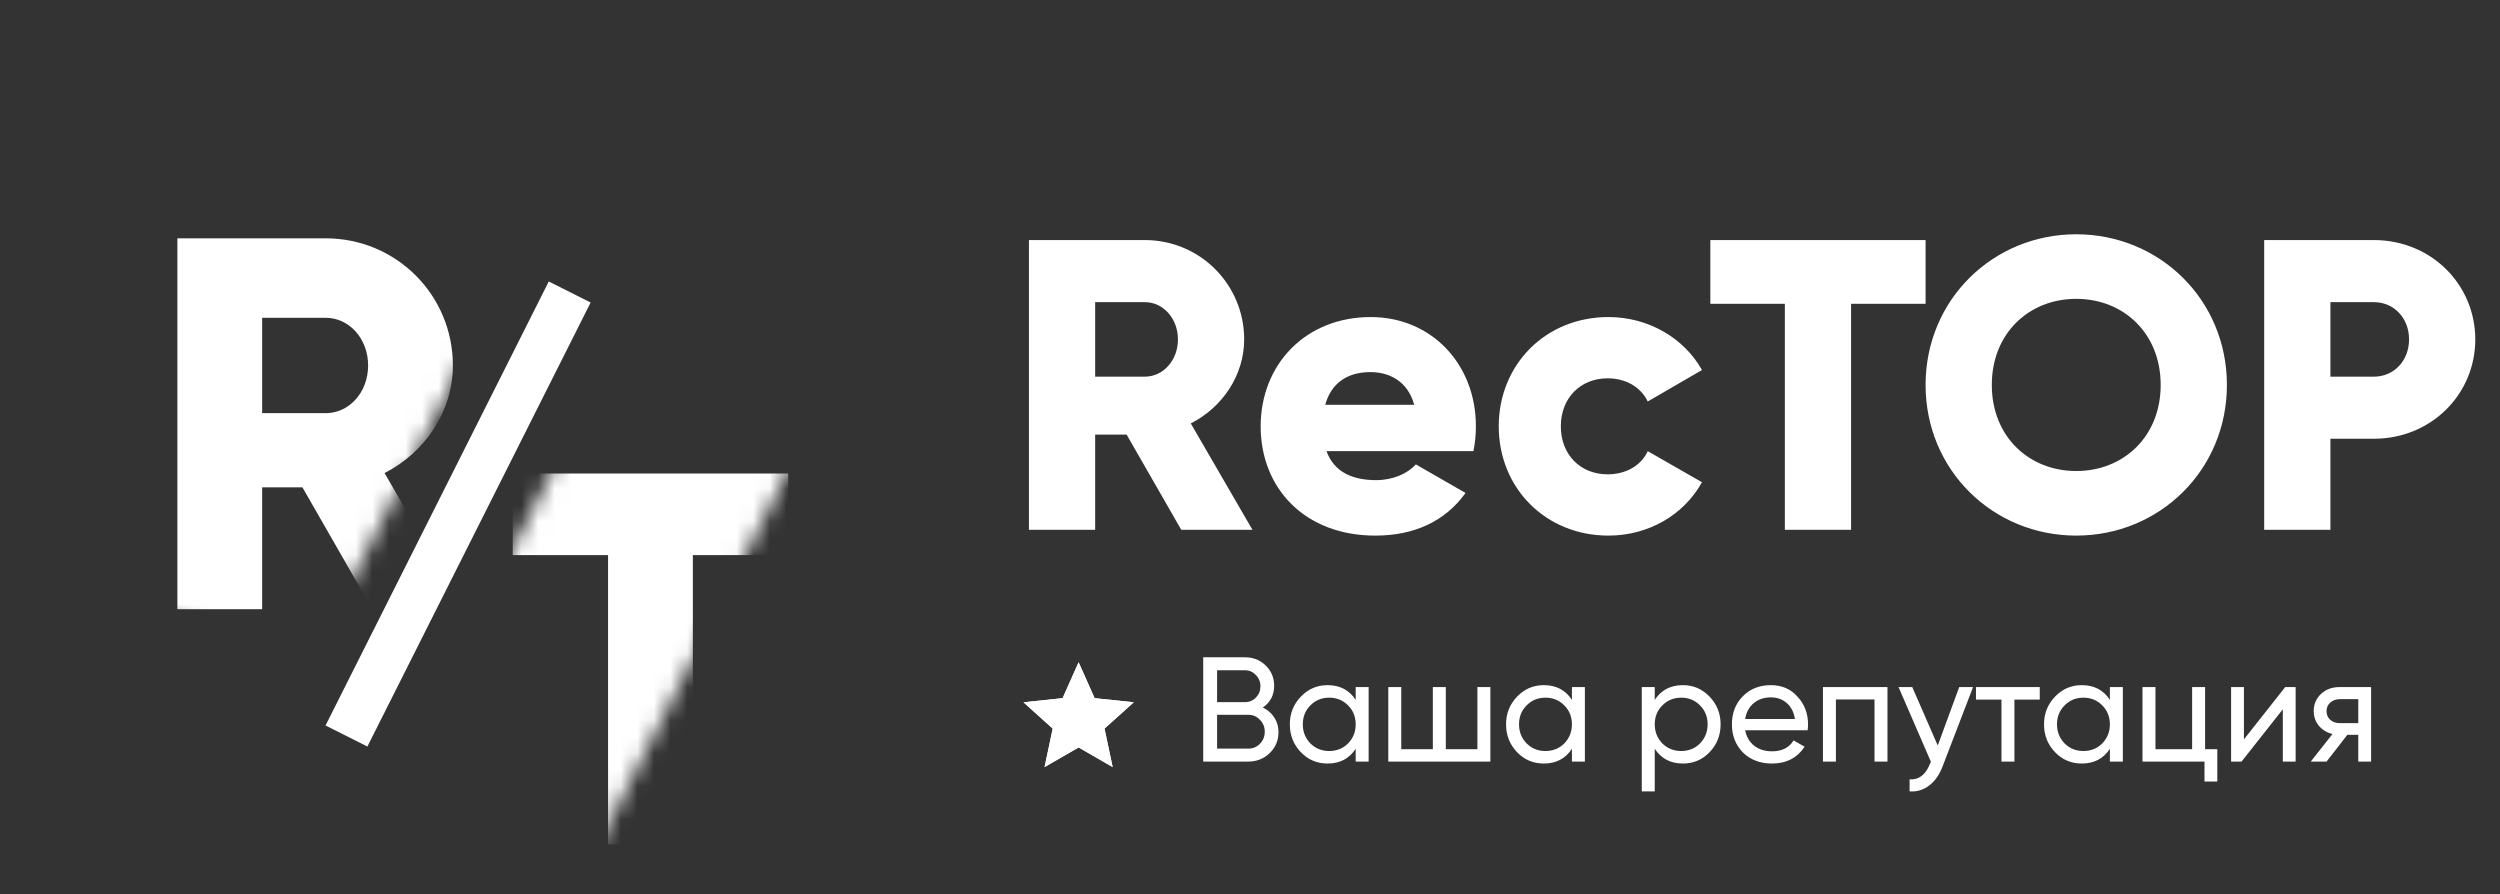 <svg width="151" height="54" viewBox="0 0 151 54" fill="none" xmlns="http://www.w3.org/2000/svg">
<rect x="0" y="0" width="151" height="54" fill="#333333" stroke="none"/>
<path d="M71.348 32H75.648L71.923 25.575C73.848 24.6 75.148 22.65 75.148 20.5C75.148 17.175 72.473 14.5 69.148 14.5H62.148V32H66.148V26.25H68.048L71.348 32ZM66.148 18.25H69.148C70.248 18.25 71.148 19.225 71.148 20.5C71.148 21.775 70.248 22.75 69.148 22.75H66.148V18.25ZM80.119 27.25H88.994C89.094 26.775 89.144 26.275 89.144 25.75C89.144 21.975 86.444 19.15 82.794 19.15C78.844 19.15 76.144 22.025 76.144 25.75C76.144 29.475 78.794 32.35 83.069 32.35C85.444 32.35 87.294 31.475 88.519 29.775L85.519 28.05C85.019 28.6 84.144 29 83.119 29C81.744 29 80.594 28.55 80.119 27.25ZM80.044 24.45C80.394 23.175 81.344 22.475 82.769 22.475C83.894 22.475 85.019 23 85.419 24.45H80.044ZM97.149 32.35C99.599 32.35 101.724 31.075 102.799 29.125L99.524 27.25C99.124 28.125 98.199 28.65 97.099 28.65C95.474 28.65 94.274 27.475 94.274 25.75C94.274 24.025 95.474 22.85 97.099 22.85C98.199 22.85 99.099 23.375 99.524 24.25L102.799 22.35C101.724 20.425 99.574 19.15 97.149 19.15C93.349 19.15 90.524 22.025 90.524 25.75C90.524 29.475 93.349 32.35 97.149 32.35ZM116.305 14.5H103.305V18.35H107.805V32H111.805V18.35H116.305V14.5ZM125.405 32.35C130.43 32.35 134.505 28.4 134.505 23.25C134.505 18.1 130.43 14.15 125.405 14.15C120.38 14.15 116.305 18.1 116.305 23.25C116.305 28.4 120.38 32.35 125.405 32.35ZM125.405 28.45C122.555 28.45 120.305 26.375 120.305 23.25C120.305 20.125 122.555 18.05 125.405 18.05C128.255 18.05 130.505 20.125 130.505 23.25C130.505 26.375 128.255 28.45 125.405 28.45ZM143.382 14.5H136.757V32H140.757V26.5H143.382C146.832 26.5 149.507 23.825 149.507 20.5C149.507 17.175 146.832 14.5 143.382 14.5ZM143.382 22.75H140.757V18.25H143.382C144.607 18.25 145.507 19.225 145.507 20.5C145.507 21.775 144.607 22.75 143.382 22.75Z" fill="white"/>
<path d="M76.275 42.733C76.569 42.877 76.8 43.078 76.968 43.336C77.136 43.594 77.22 43.888 77.22 44.218C77.22 44.722 77.043 45.145 76.689 45.487C76.335 45.829 75.903 46 75.393 46H72.675V39.7H75.195C75.693 39.7 76.11 39.865 76.446 40.195C76.788 40.525 76.959 40.933 76.959 41.419C76.959 41.983 76.731 42.421 76.275 42.733ZM75.195 40.483H73.512V42.409H75.195C75.459 42.409 75.681 42.316 75.861 42.13C76.041 41.944 76.131 41.716 76.131 41.446C76.131 41.182 76.038 40.957 75.852 40.771C75.672 40.579 75.453 40.483 75.195 40.483ZM73.512 45.217H75.393C75.675 45.217 75.912 45.118 76.104 44.92C76.296 44.722 76.392 44.479 76.392 44.191C76.392 43.909 76.293 43.669 76.095 43.471C75.909 43.273 75.675 43.174 75.393 43.174H73.512V45.217ZM81.883 42.274V41.5H82.666V46H81.883V45.226C81.499 45.82 80.933 46.117 80.183 46.117C79.546 46.117 79.01 45.889 78.572 45.433C78.127 44.971 77.906 44.41 77.906 43.75C77.906 43.096 78.127 42.538 78.572 42.076C79.016 41.614 79.552 41.383 80.183 41.383C80.933 41.383 81.499 41.68 81.883 42.274ZM80.281 45.361C80.737 45.361 81.118 45.208 81.424 44.902C81.731 44.584 81.883 44.2 81.883 43.75C81.883 43.294 81.731 42.913 81.424 42.607C81.118 42.295 80.737 42.139 80.281 42.139C79.832 42.139 79.454 42.295 79.147 42.607C78.841 42.913 78.689 43.294 78.689 43.75C78.689 44.2 78.841 44.584 79.147 44.902C79.454 45.208 79.832 45.361 80.281 45.361ZM89.235 45.253V41.5H90.018V46H83.853V41.5H84.636V45.253H86.544V41.5H87.327V45.253H89.235ZM94.944 42.274V41.5H95.727V46H94.944V45.226C94.56 45.82 93.993 46.117 93.243 46.117C92.607 46.117 92.07 45.889 91.632 45.433C91.188 44.971 90.966 44.41 90.966 43.75C90.966 43.096 91.188 42.538 91.632 42.076C92.076 41.614 92.613 41.383 93.243 41.383C93.993 41.383 94.56 41.68 94.944 42.274ZM93.342 45.361C93.798 45.361 94.179 45.208 94.485 44.902C94.791 44.584 94.944 44.2 94.944 43.75C94.944 43.294 94.791 42.913 94.485 42.607C94.179 42.295 93.798 42.139 93.342 42.139C92.892 42.139 92.514 42.295 92.208 42.607C91.902 42.913 91.749 43.294 91.749 43.75C91.749 44.2 91.902 44.584 92.208 44.902C92.514 45.208 92.892 45.361 93.342 45.361ZM101.647 41.383C102.277 41.383 102.814 41.614 103.258 42.076C103.702 42.538 103.924 43.096 103.924 43.75C103.924 44.41 103.702 44.971 103.258 45.433C102.82 45.889 102.283 46.117 101.647 46.117C100.903 46.117 100.336 45.82 99.946 45.226V47.8H99.163V41.5H99.946V42.274C100.336 41.68 100.903 41.383 101.647 41.383ZM101.548 45.361C101.998 45.361 102.376 45.208 102.682 44.902C102.988 44.584 103.141 44.2 103.141 43.75C103.141 43.294 102.988 42.913 102.682 42.607C102.376 42.295 101.998 42.139 101.548 42.139C101.092 42.139 100.711 42.295 100.405 42.607C100.099 42.913 99.946 43.294 99.946 43.75C99.946 44.2 100.099 44.584 100.405 44.902C100.711 45.208 101.092 45.361 101.548 45.361ZM109.179 44.11H105.408C105.486 44.506 105.669 44.818 105.957 45.046C106.245 45.268 106.605 45.379 107.037 45.379C107.631 45.379 108.063 45.16 108.333 44.722L108.999 45.1C108.555 45.778 107.895 46.117 107.019 46.117C106.311 46.117 105.729 45.895 105.273 45.451C104.829 44.995 104.607 44.428 104.607 43.75C104.607 43.066 104.826 42.502 105.264 42.058C105.702 41.608 106.269 41.383 106.965 41.383C107.625 41.383 108.162 41.617 108.576 42.085C108.996 42.541 109.206 43.099 109.206 43.759C109.206 43.873 109.197 43.99 109.179 44.11ZM106.965 42.121C106.551 42.121 106.203 42.238 105.921 42.472C105.645 42.706 105.474 43.024 105.408 43.426H108.414C108.348 43.012 108.183 42.691 107.919 42.463C107.655 42.235 107.337 42.121 106.965 42.121ZM110.106 41.5H114.003V46H113.22V42.247H110.889V46H110.106V41.5ZM117.04 45.028L118.336 41.5H119.173L117.337 46.279C117.145 46.789 116.875 47.176 116.527 47.44C116.179 47.71 115.783 47.83 115.339 47.8V47.071C115.885 47.113 116.29 46.813 116.554 46.171L116.626 46.009L114.673 41.5H115.501L117.04 45.028ZM119.349 41.5H123.201V42.256H121.671V46H120.888V42.256H119.349V41.5ZM127.437 42.274V41.5H128.22V46H127.437V45.226C127.053 45.82 126.486 46.117 125.736 46.117C125.1 46.117 124.563 45.889 124.125 45.433C123.681 44.971 123.459 44.41 123.459 43.75C123.459 43.096 123.681 42.538 124.125 42.076C124.569 41.614 125.106 41.383 125.736 41.383C126.486 41.383 127.053 41.68 127.437 42.274ZM125.835 45.361C126.291 45.361 126.672 45.208 126.978 44.902C127.284 44.584 127.437 44.2 127.437 43.75C127.437 43.294 127.284 42.913 126.978 42.607C126.672 42.295 126.291 42.139 125.835 42.139C125.385 42.139 125.007 42.295 124.701 42.607C124.395 42.913 124.242 43.294 124.242 43.75C124.242 44.2 124.395 44.584 124.701 44.902C125.007 45.208 125.385 45.361 125.835 45.361ZM133.187 41.5V45.253H133.925V47.206H133.151V46H129.406V41.5H130.19V45.253H132.404V41.5H133.187ZM135.533 44.659L138.026 41.5H138.656V46H137.882V42.841L135.389 46H134.759V41.5H135.533V44.659ZM141.297 41.5H143.214V46H142.44V44.38H141.783L140.523 46H139.569L140.883 44.335C140.541 44.251 140.265 44.083 140.055 43.831C139.851 43.579 139.749 43.285 139.749 42.949C139.749 42.535 139.896 42.19 140.19 41.914C140.484 41.638 140.853 41.5 141.297 41.5ZM141.324 43.678H142.44V42.229H141.324C141.096 42.229 140.904 42.298 140.748 42.436C140.598 42.568 140.523 42.742 140.523 42.958C140.523 43.168 140.598 43.342 140.748 43.48C140.904 43.612 141.096 43.678 141.324 43.678Z" fill="white"/>
<mask id="mask0_28_382" style="mask-type:alpha" maskUnits="userSpaceOnUse" x="0" y="0" width="35" height="42">
<rect x="16.244" width="20.354" height="35.843" transform="rotate(26.95 16.244 0)" fill="#D9D9D9"/>
</mask>
<g mask="url(#mask0_28_382)">
<path d="M22.49 36.795H27.994L23.226 28.571C25.69 27.323 27.354 24.827 27.354 22.075C27.354 17.819 23.93 14.395 19.674 14.395H10.714V36.795H15.834V29.435H18.266L22.49 36.795ZM15.834 19.195H19.674C21.082 19.195 22.234 20.443 22.234 22.075C22.234 23.707 21.082 24.955 19.674 24.955H15.834V19.195Z" fill="white"/>
</g>
<mask id="mask1_28_382" style="mask-type:alpha" maskUnits="userSpaceOnUse" x="23" y="22" width="25" height="32">
<rect x="36.628" y="22" width="12.704" height="28.64" transform="rotate(26.95 36.628 22)" fill="#D9D9D9"/>
</mask>
<g mask="url(#mask1_28_382)">
<path d="M47.608 28.6H30.968V33.528H36.728V51H41.848V33.528H47.608V28.6Z" fill="white"/>
</g>
<rect width="2.831" height="30.031" transform="matrix(-0.893 -0.449 -0.449 0.893 35.674 18.273)" fill="white"/>
<path d="M65.148 40L66.115 42.169L68.477 42.418L66.712 44.008L67.205 46.332L65.148 45.145L63.091 46.332L63.584 44.008L61.819 42.418L64.181 42.169L65.148 40Z" fill="white"/>
<path d="M65.148 40L66.115 42.169L68.477 42.418L66.712 44.008L67.205 46.332L65.148 45.145L63.091 46.332L63.584 44.008L61.819 42.418L64.181 42.169L65.148 40Z" fill="white"/>
</svg>
